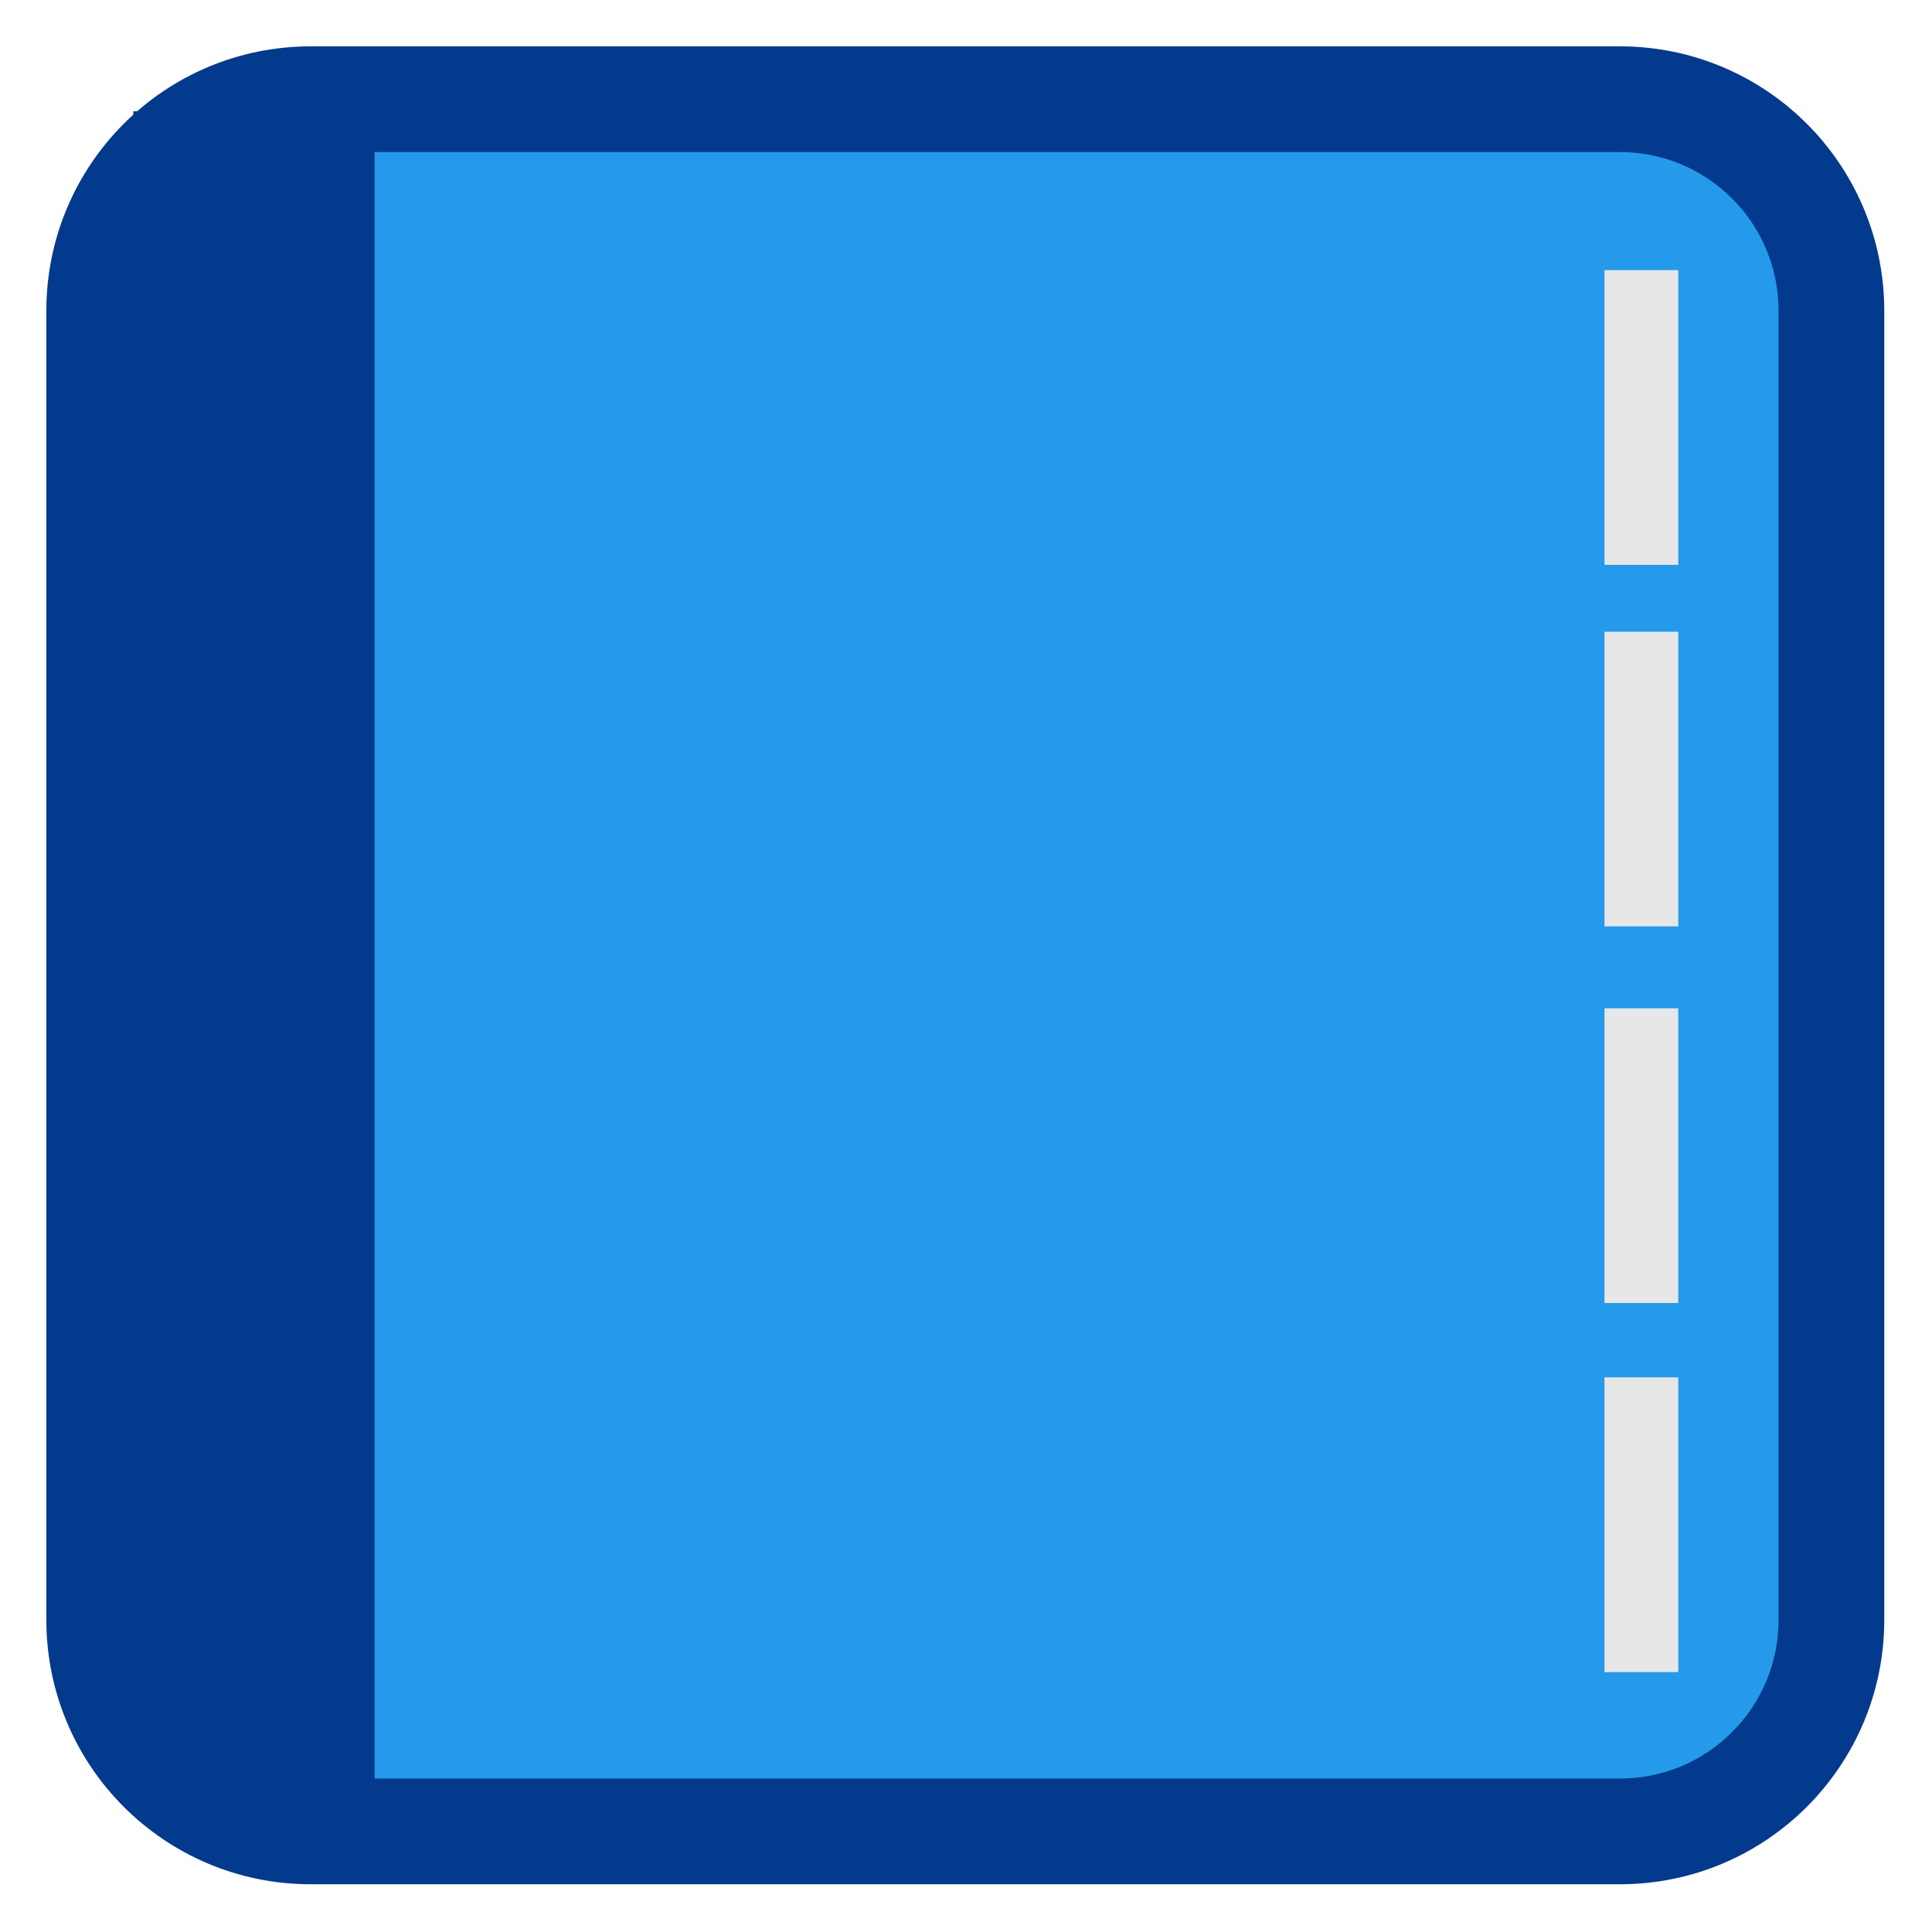 
<svg xmlns="http://www.w3.org/2000/svg" xmlns:xlink="http://www.w3.org/1999/xlink" width="96px" height="96px" viewBox="0 0 96 96" version="1.1">
<g id="surface1">
<path style="fill-rule:nonzero;fill:rgb(14.51%,60.392%,92.157%);fill-opacity:1;stroke-width:28.097;stroke-linecap:butt;stroke-linejoin:miter;stroke:rgb(1.176%,22.745%,55.294%);stroke-opacity:1;stroke-miterlimit:4;" d="M 82.557 26.364 L 430.443 26.364 C 461.483 26.364 486.636 51.517 486.636 82.557 L 486.636 430.443 C 486.636 461.483 461.483 486.636 430.443 486.636 L 82.557 486.636 C 51.517 486.636 26.364 461.483 26.364 430.443 L 26.364 82.557 C 26.364 51.517 51.517 26.364 82.557 26.364 Z M 82.557 26.364 " transform="matrix(0.187,0,0,0.187,0,0)"/>
<path style=" stroke:none;fill-rule:nonzero;fill:rgb(1.176%,22.745%,55.294%);fill-opacity:1;" d="M 6.625 5.527 L 6.625 89.387 L 18.613 89.387 L 18.613 5.527 Z M 6.625 5.527 "/>
<path style=" stroke:none;fill-rule:nonzero;fill:rgb(90.588%,90.588%,90.588%);fill-opacity:1;" d="M 79.727 13.422 L 83.391 13.422 L 83.391 28.066 L 79.727 28.066 Z M 79.727 13.422 "/>
<path style=" stroke:none;fill-rule:nonzero;fill:rgb(90.588%,90.588%,90.588%);fill-opacity:1;" d="M 79.727 31.391 L 83.391 31.391 L 83.391 46.031 L 79.727 46.031 Z M 79.727 31.391 "/>
<path style=" stroke:none;fill-rule:nonzero;fill:rgb(90.588%,90.588%,90.588%);fill-opacity:1;" d="M 79.727 50.102 L 83.391 50.102 L 83.391 64.746 L 79.727 64.746 Z M 79.727 50.102 "/>
<path style=" stroke:none;fill-rule:nonzero;fill:rgb(90.588%,90.588%,90.588%);fill-opacity:1;" d="M 79.727 68.441 L 83.391 68.441 L 83.391 83.086 L 79.727 83.086 Z M 79.727 68.441 "/>
</g>
</svg>
